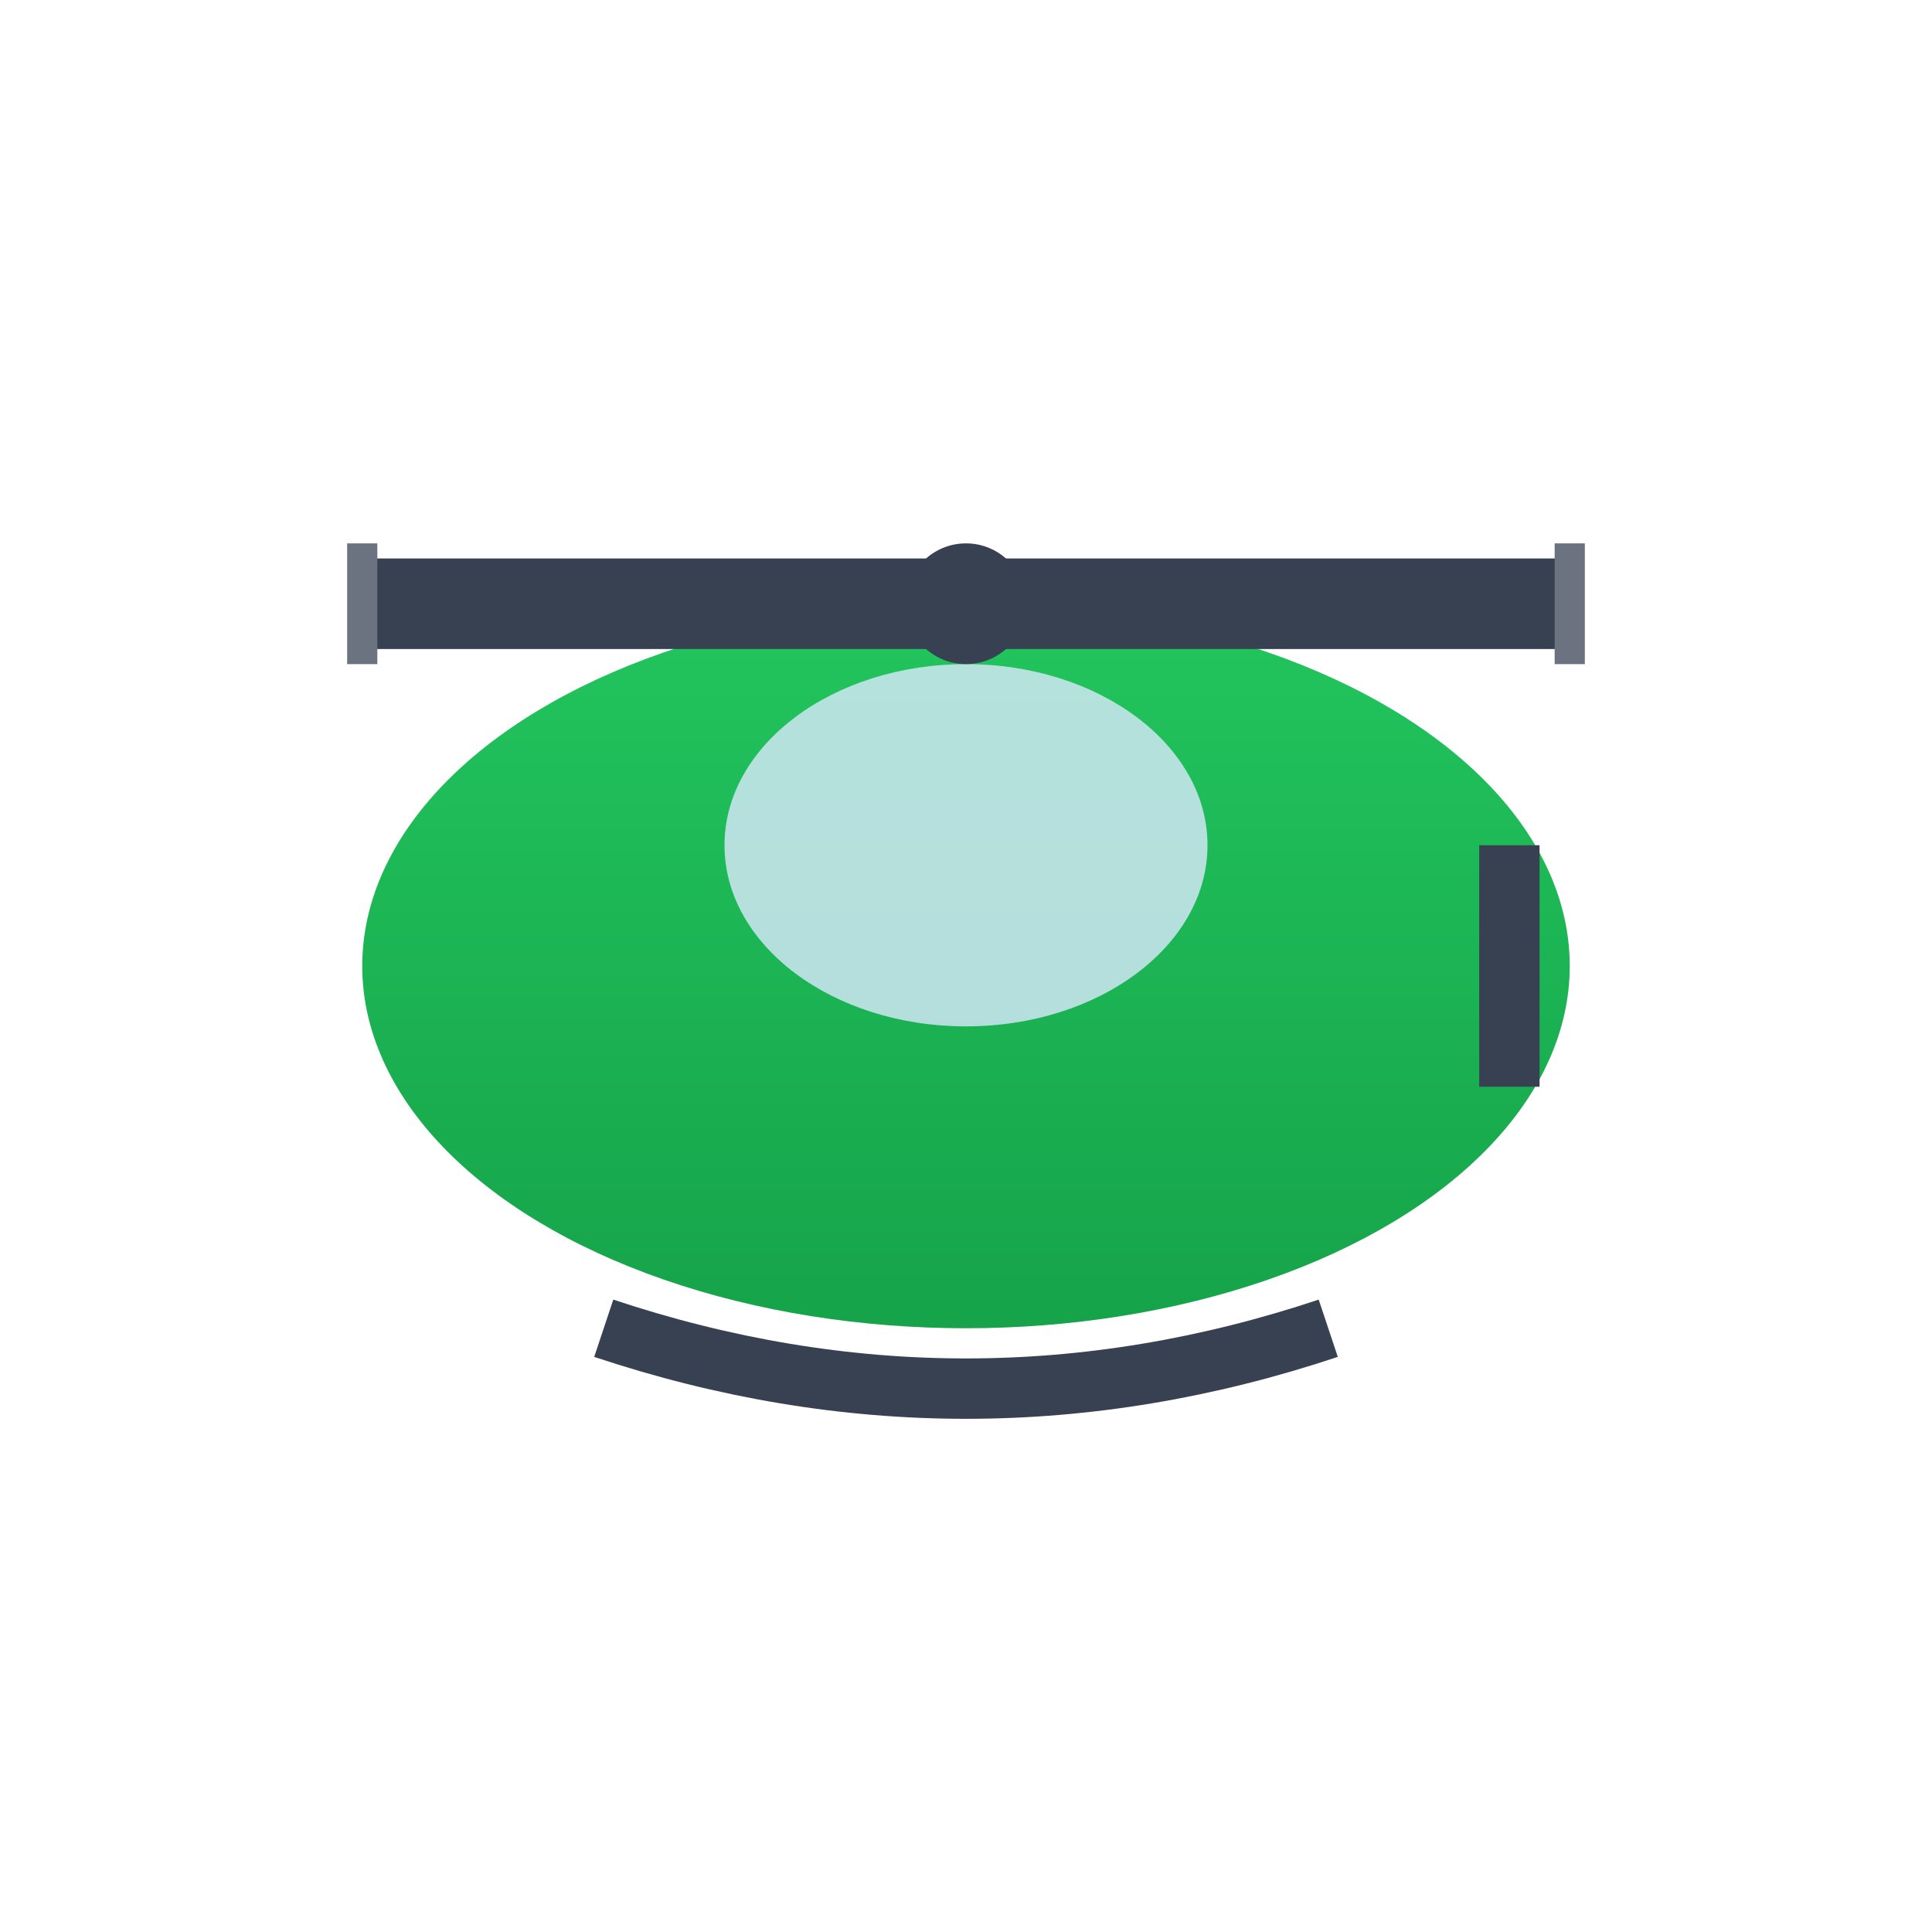 <svg xmlns="http://www.w3.org/2000/svg" viewBox="0 0 64 64">
  <defs>
    <linearGradient id="heliGrad" x1="0" x2="0" y1="0" y2="1">
      <stop offset="0%" stop-color="#22c55e"/>
      <stop offset="100%" stop-color="#16a34a"/>
    </linearGradient>
  </defs>
  <!-- Main body -->
  <ellipse cx="32" cy="32" rx="20" ry="12" fill="url(#heliGrad)"/>
  <!-- Cockpit -->
  <ellipse cx="32" cy="28" rx="8" ry="6" fill="#dbeafe" opacity="0.8"/>
  <!-- Main rotor -->
  <line x1="12" y1="20" x2="52" y2="20" stroke="#374151" stroke-width="3"/>
  <circle cx="32" cy="20" r="2" fill="#374151"/>
  <!-- Tail rotor -->
  <line x1="50" y1="28" x2="50" y2="36" stroke="#374151" stroke-width="2"/>
  <!-- Landing skids -->
  <path d="M20 44 Q32 48 44 44" stroke="#374151" stroke-width="2" fill="none"/>
  <!-- Propeller lines -->
  <line x1="12" y1="18" x2="12" y2="22" stroke="#6b7280" stroke-width="1"/>
  <line x1="52" y1="18" x2="52" y2="22" stroke="#6b7280" stroke-width="1"/>
</svg>
